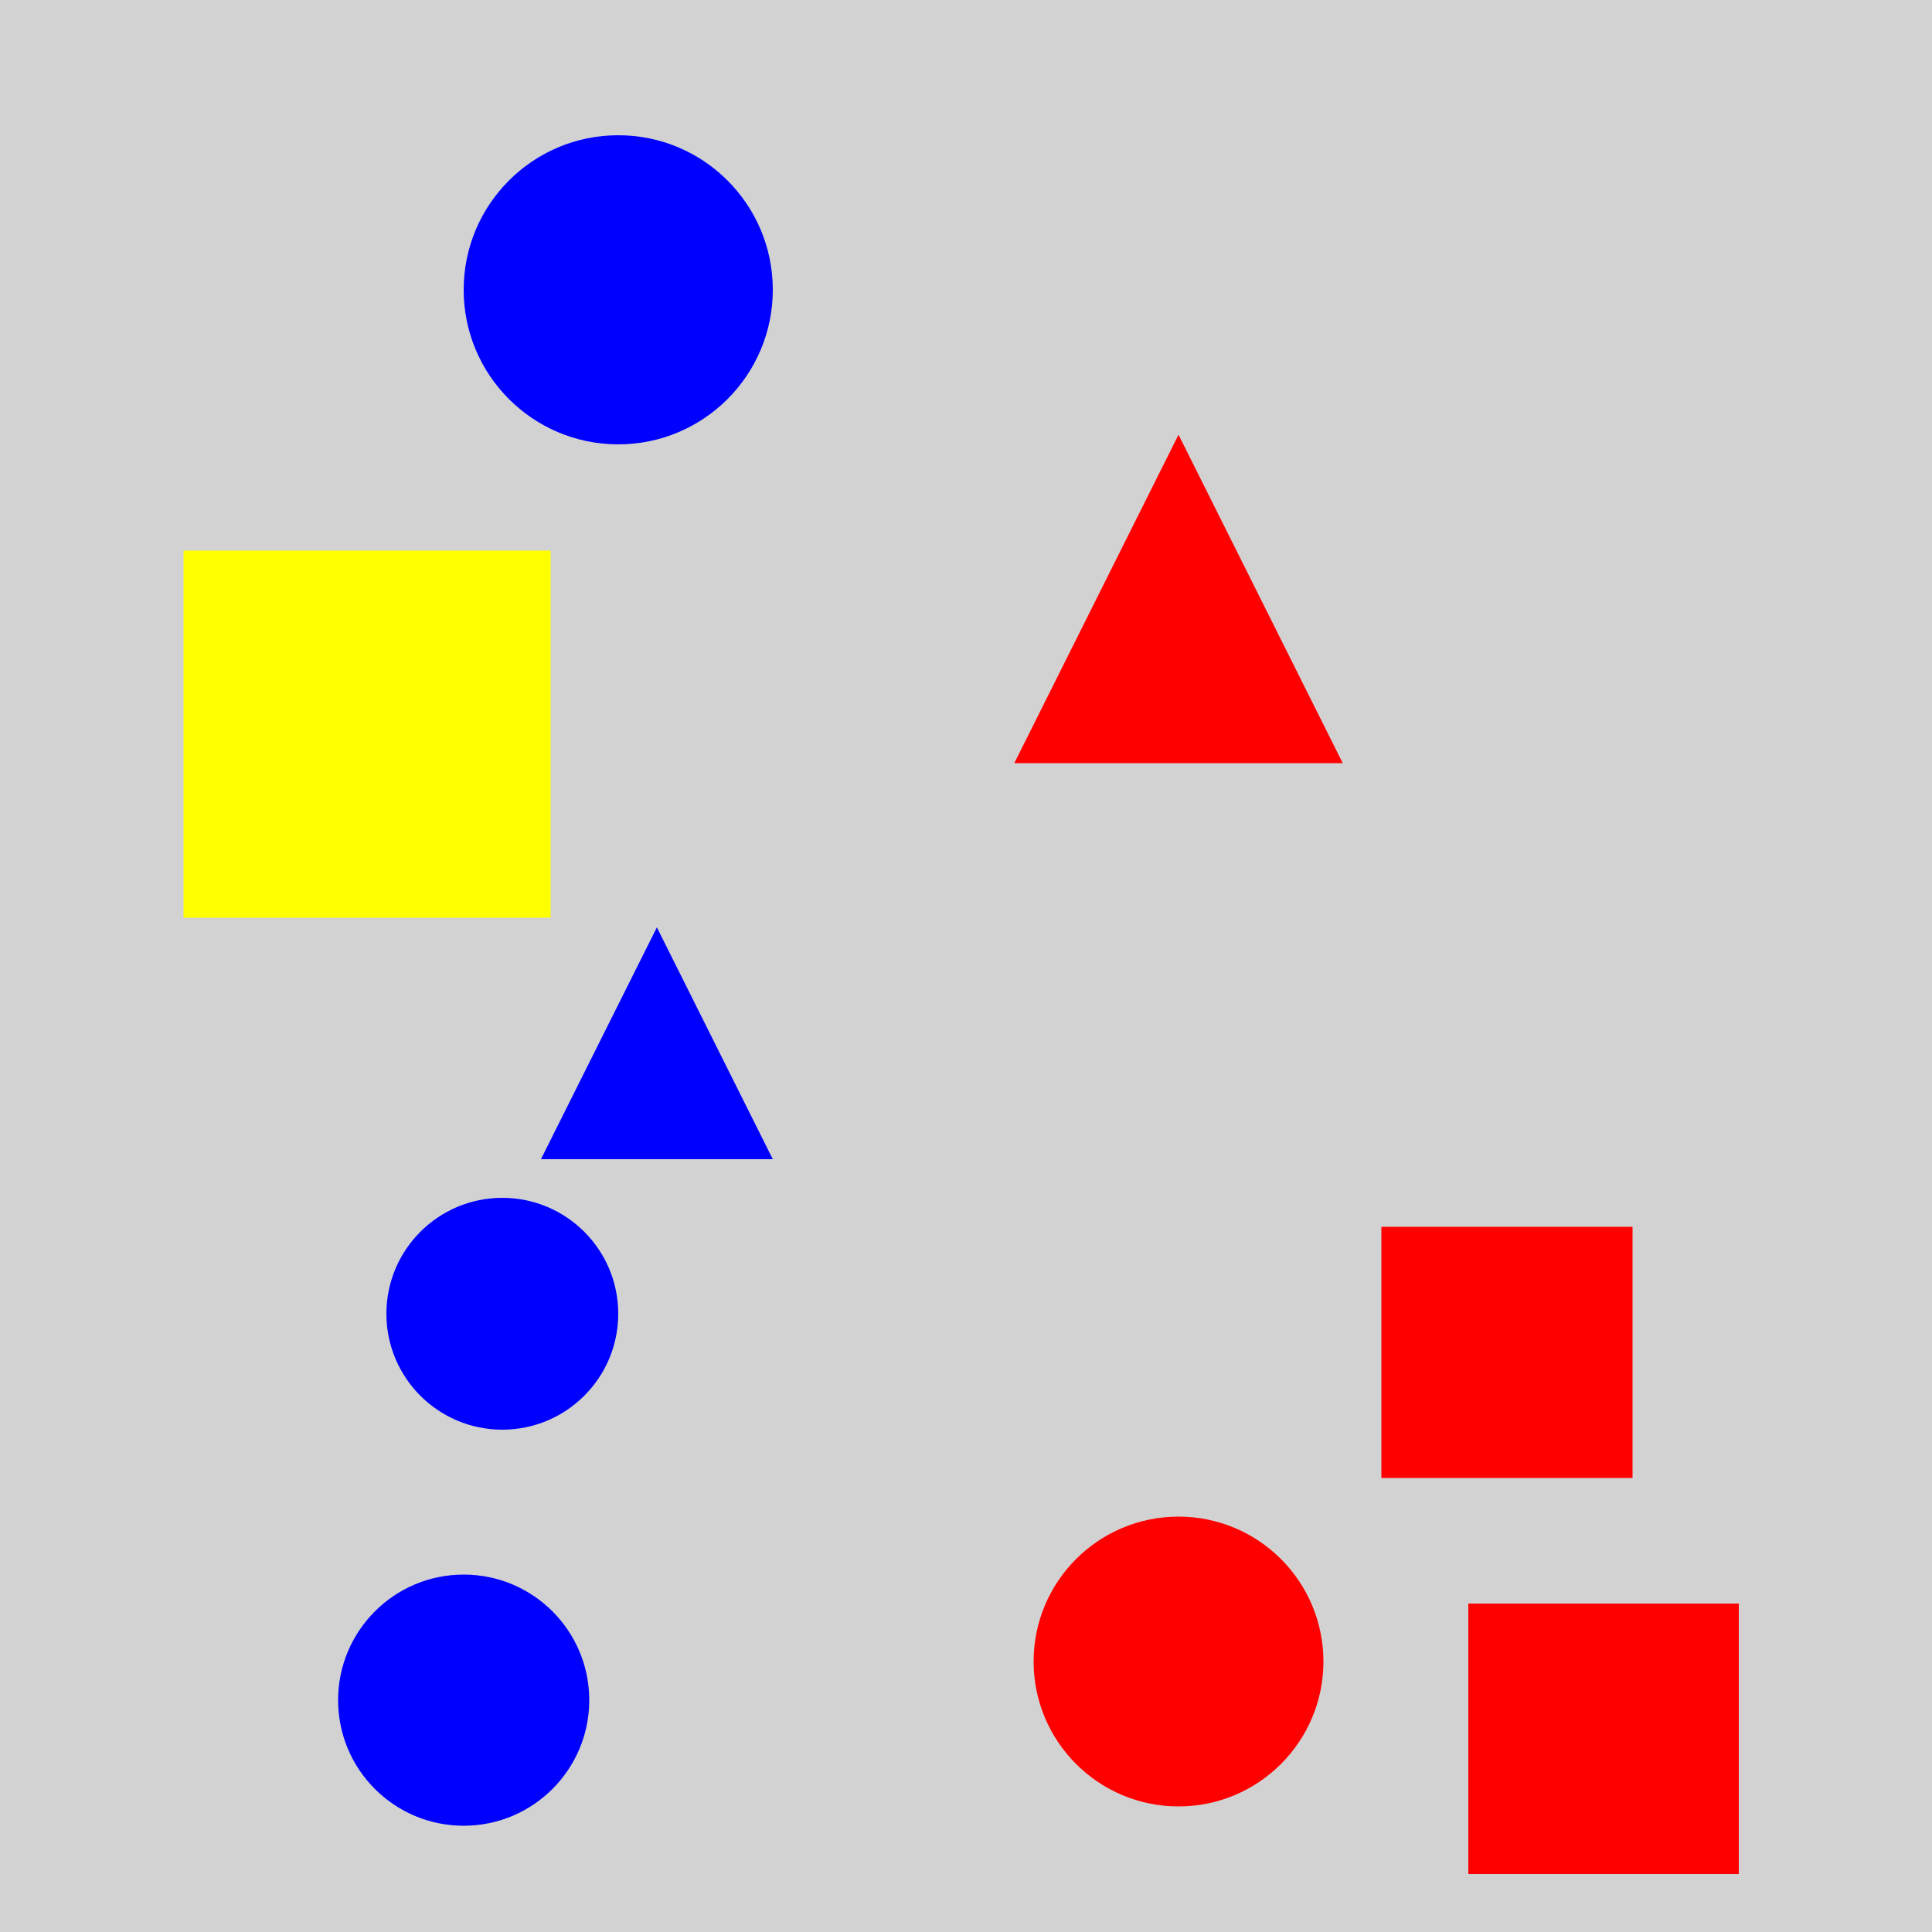 <?xml version="1.0" encoding="utf-8" ?>
<svg baseProfile="full" height="600" version="1.1" viewBox="0,0,100,100" width="600" xmlns="http://www.w3.org/2000/svg" xmlns:ev="http://www.w3.org/2001/xml-events" xmlns:xlink="http://www.w3.org/1999/xlink"><defs /><rect fill="rgb(210, 210, 210)" height="100" width="100" x="0" y="0" /><circle cx="26.0" cy="68.0" fill="rgb(0, 0, 255)" r="6.0" /><rect fill="rgb(255, 255, 0)" height="19.0" width="19.0" x="9.5" y="28.5" /><circle cx="24.0" cy="88.0" fill="rgb(0, 0, 255)" r="6.5" /><polygon fill="rgb(0, 0, 255)" points="34.0,48.0 28.0,60.0 40.0,60.0" /><circle cx="32.0" cy="15.0" fill="rgb(0, 0, 255)" r="8.0" /><rect fill="rgb(255, 0, 0)" height="13.0" width="13.0" x="71.5" y="63.5" /><circle cx="61.0" cy="86.0" fill="rgb(255, 0, 0)" r="7.5" /><polygon fill="rgb(255, 0, 0)" points="61.0,22.5 52.5,39.5 69.5,39.5" /><rect fill="rgb(255, 0, 0)" height="14" width="14" x="76.0" y="83.0" /></svg>